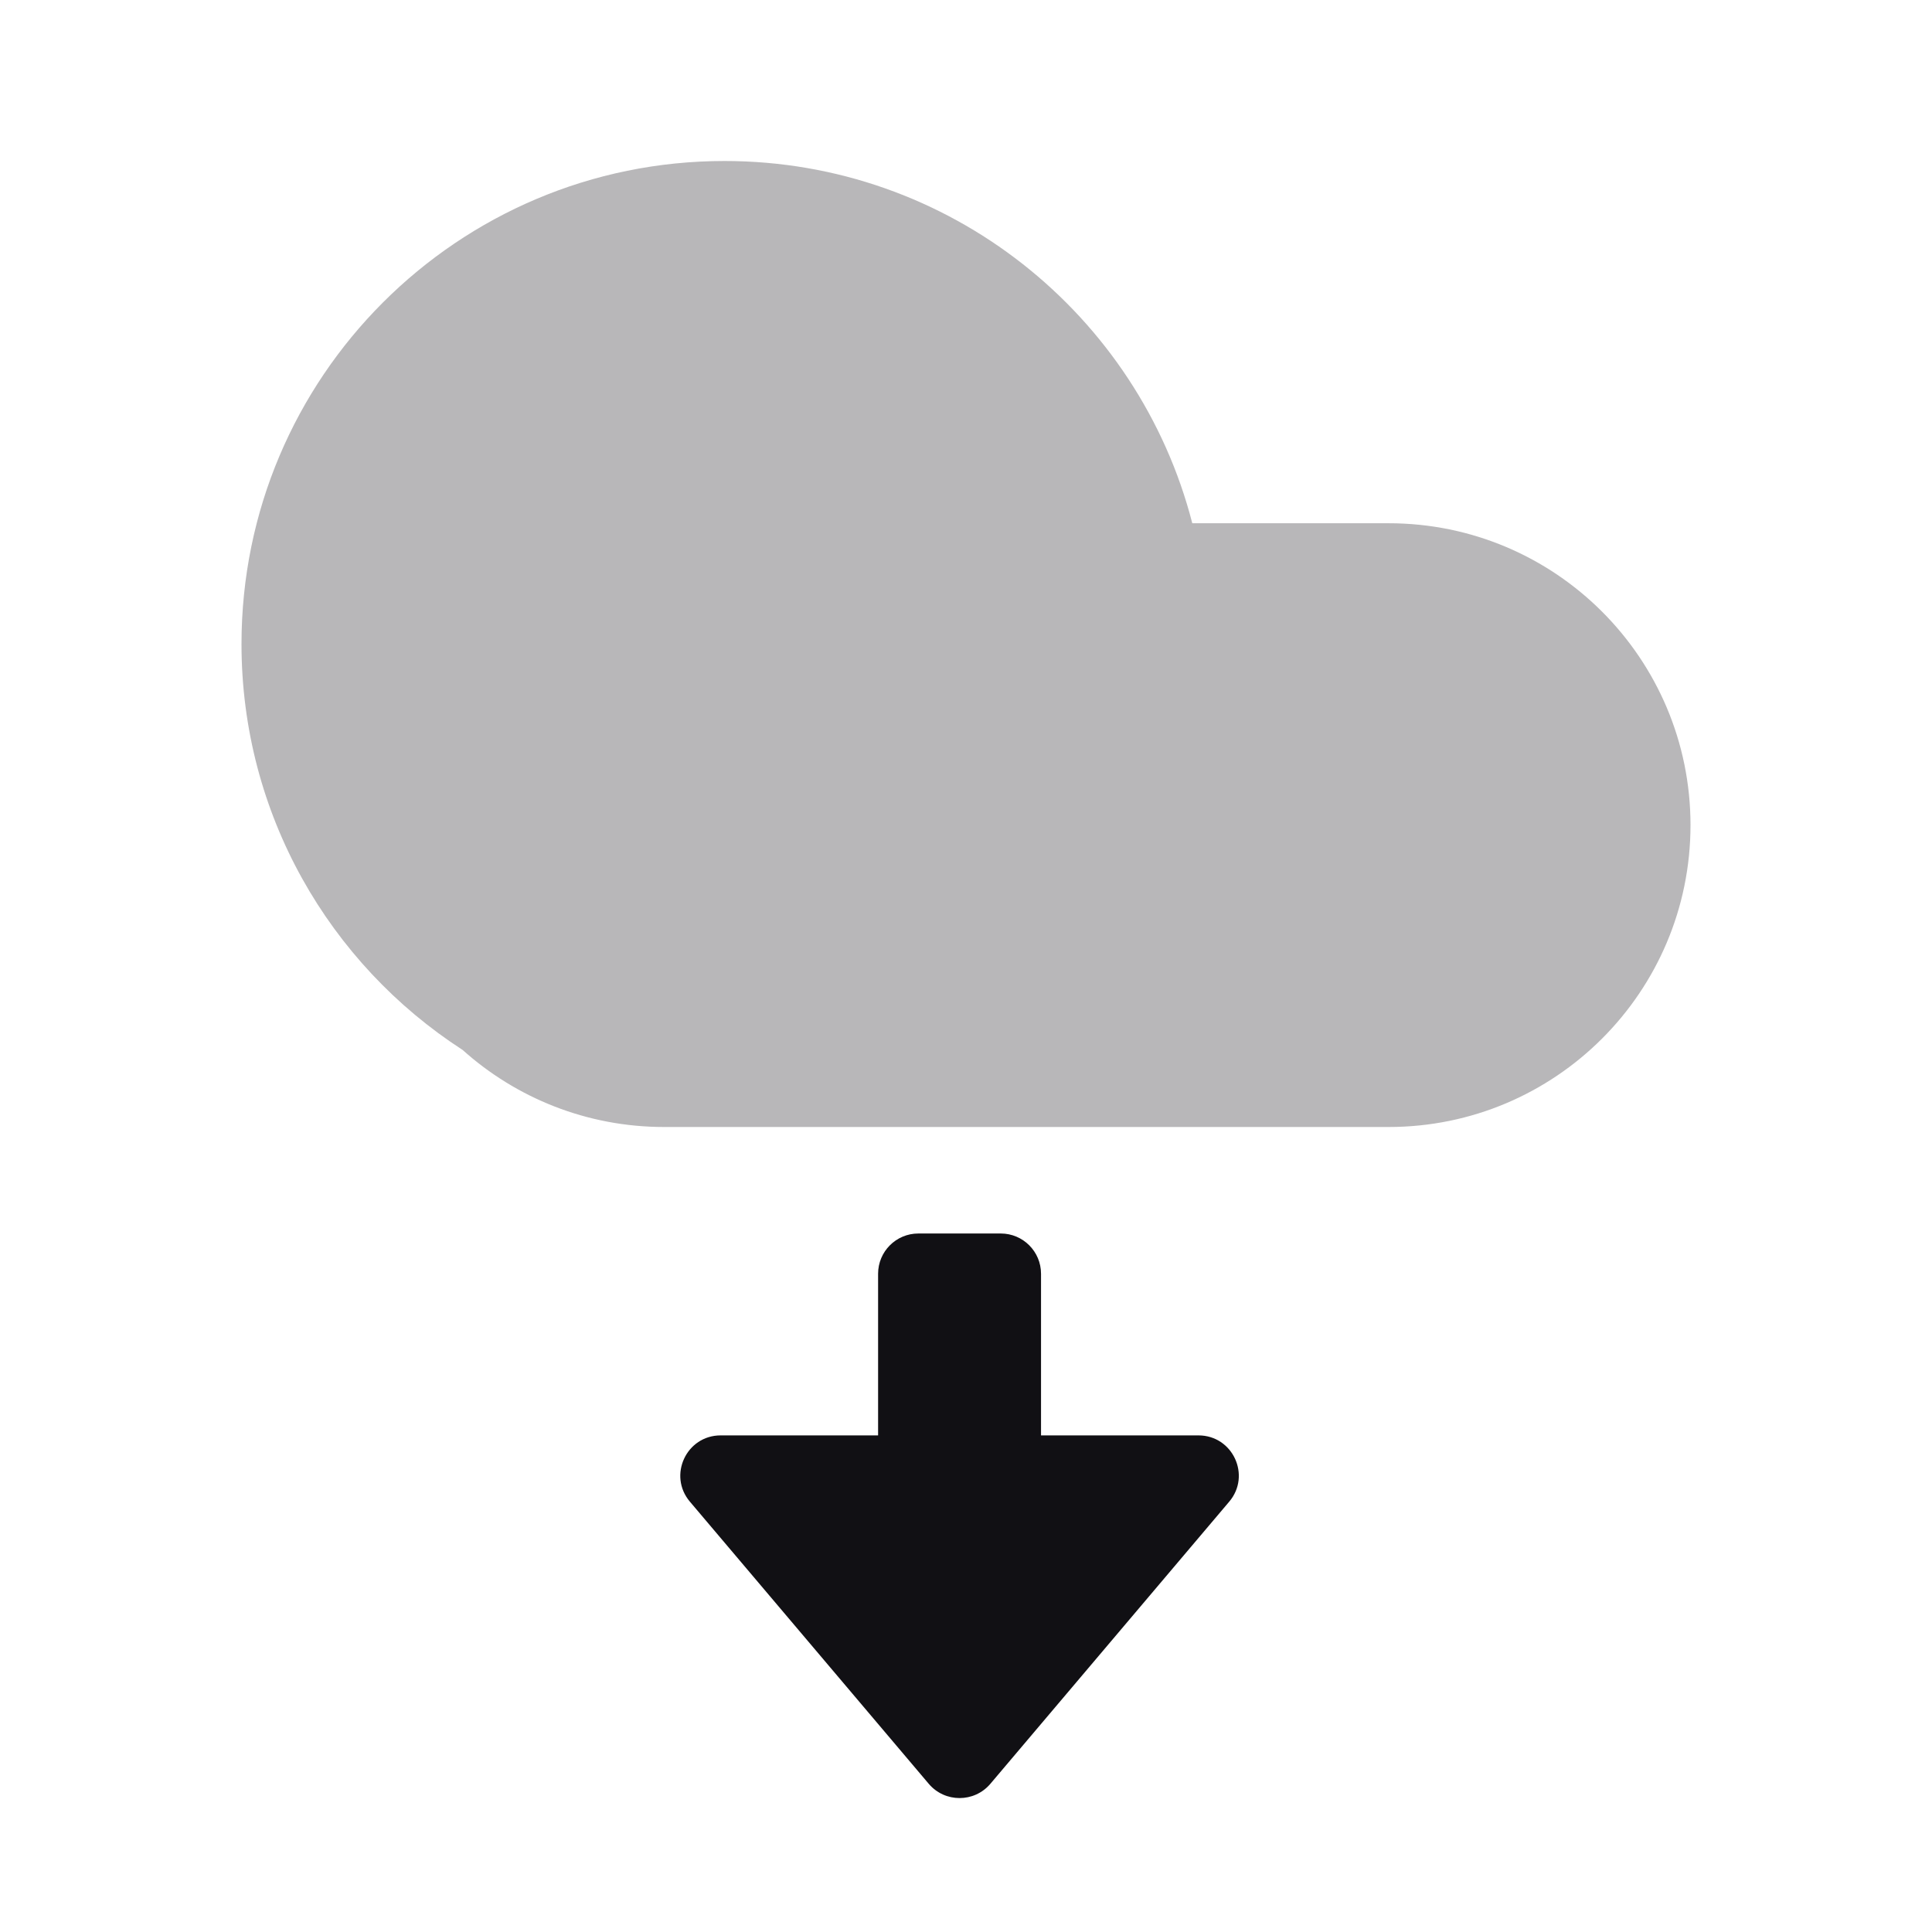 <svg width="24" height="24" viewBox="0 0 24 24" fill="none" xmlns="http://www.w3.org/2000/svg">
<g id="Property 2=Cloud-download">
<path id="Combined Shape" opacity="0.3" fill-rule="evenodd" clip-rule="evenodd" d="M14.811 6.5C14.145 3.912 11.796 2 9 2C5.686 2 3 4.686 3 8C3 10.115 4.094 11.974 5.747 13.043C6.411 13.638 7.288 14 8.25 14H9H17.25C19.321 14 21 12.321 21 10.25C21 8.179 19.321 6.5 17.25 6.5H14.811Z" fill="#111014"/>
<path id="Shape" d="M15.27 18.654C15.545 18.329 15.314 17.831 14.888 17.831H12.932V15.823C12.932 15.547 12.708 15.323 12.432 15.323H11.408C11.132 15.323 10.908 15.547 10.908 15.823V17.831H8.952C8.526 17.831 8.295 18.329 8.57 18.654L11.538 22.16C11.738 22.395 12.102 22.395 12.302 22.16L15.27 18.654Z" fill="#111014"/>
</g>
</svg>
